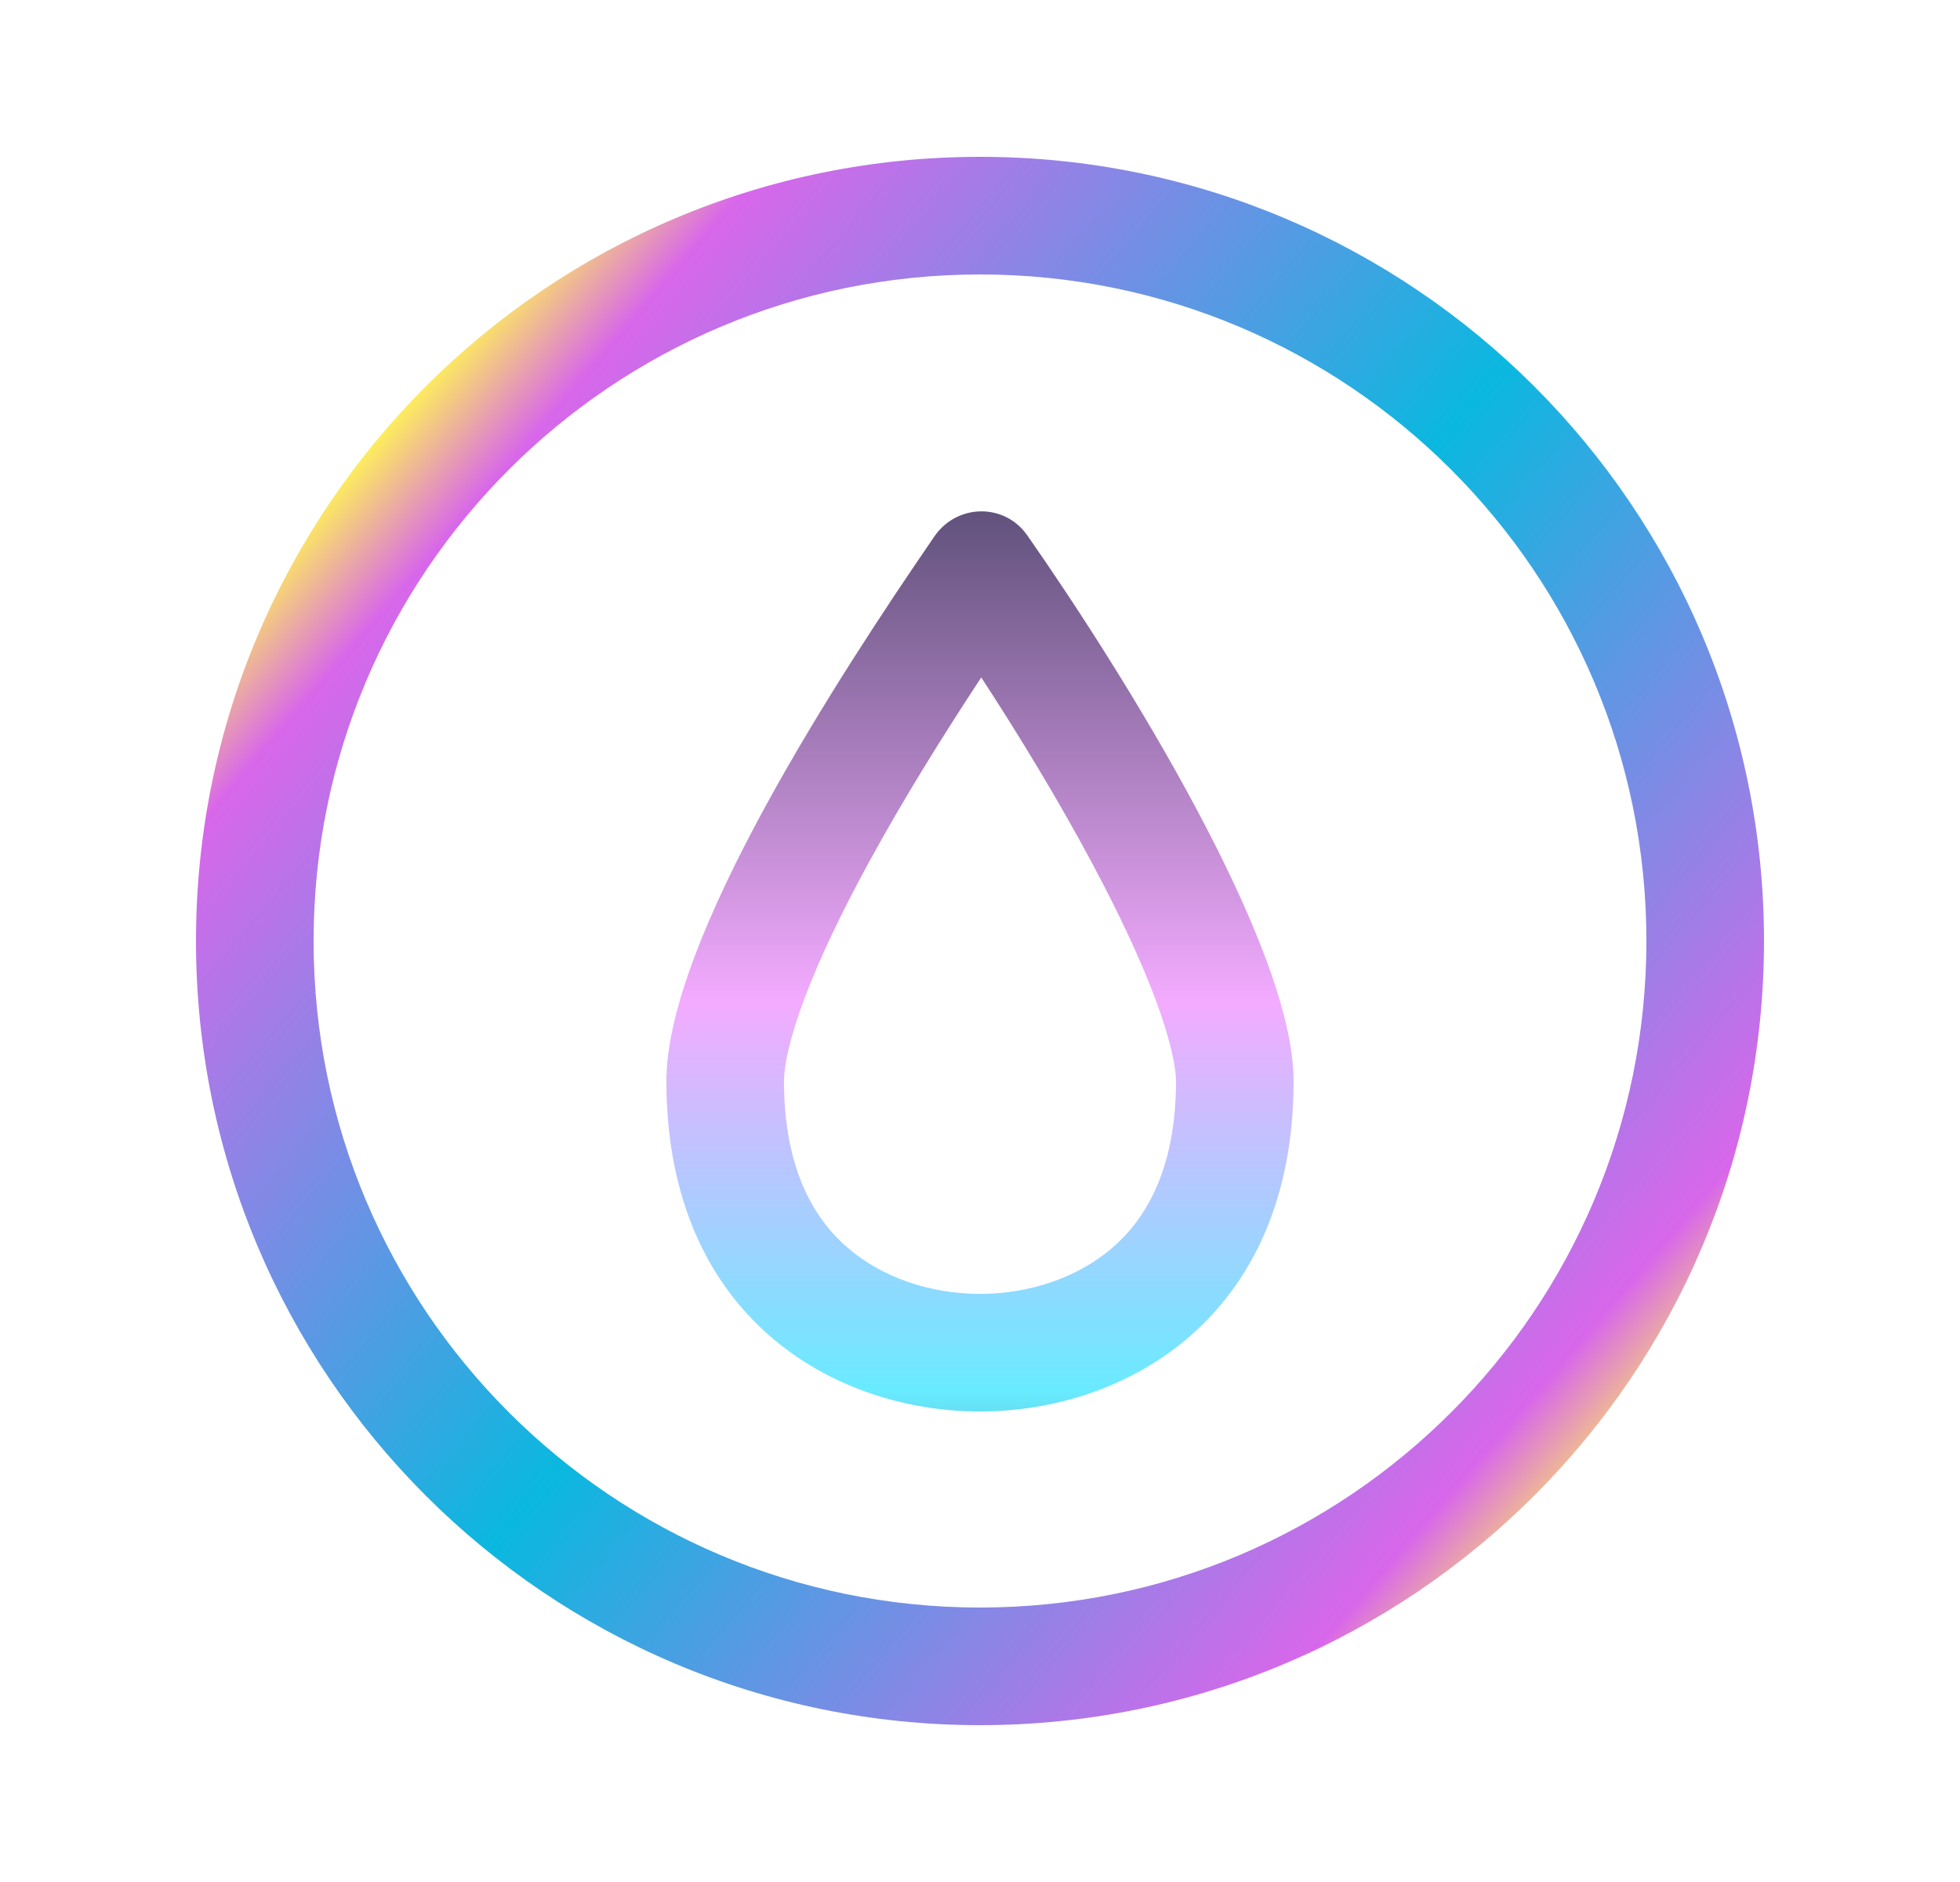 <svg width="25" height="24" viewBox="0 0 25 24" fill="none" xmlns="http://www.w3.org/2000/svg">
<g clip-path="url(#clip0_976_5869)">
<path fill-rule="evenodd" clip-rule="evenodd" d="M12.5 20.5C17.194 20.5 21 16.694 21 12C21 7.306 17.194 3.5 12.5 3.5C7.806 3.5 4 7.306 4 12C4 16.694 7.806 20.5 12.5 20.5ZM12.5 22C18.023 22 22.5 17.523 22.5 12C22.5 6.477 18.023 2 12.5 2C6.977 2 2.5 6.477 2.5 12C2.5 17.523 6.977 22 12.5 22Z" fill="url(#paint0_radial_976_5869)"/>
<path fill-rule="evenodd" clip-rule="evenodd" d="M14.202 15.9C14.616 15.537 15 14.909 15 13.784C15 13.622 14.939 13.283 14.739 12.746C14.549 12.236 14.273 11.651 13.944 11.034C13.502 10.204 12.988 9.362 12.516 8.639C12.041 9.36 11.521 10.191 11.072 11.016C10.739 11.627 10.46 12.207 10.267 12.717C10.065 13.251 10 13.601 10 13.784C10 14.909 10.384 15.537 10.798 15.9C11.248 16.296 11.877 16.5 12.5 16.5C13.123 16.5 13.752 16.296 14.202 15.9ZM16.5 13.784C16.5 16.811 14.346 18 12.5 18C10.654 18 8.5 16.811 8.5 13.784C8.5 11.982 10.707 8.605 11.918 6.841C12.205 6.423 12.812 6.411 13.103 6.827C14.347 8.608 16.5 12.066 16.5 13.784Z" fill="url(#paint1_radial_976_5869)"/>
</g>
<defs>
<radialGradient id="paint0_radial_976_5869" cx="0" cy="0" r="1" gradientUnits="userSpaceOnUse" gradientTransform="translate(12.506 12.469) rotate(40.148) scale(11.828 473128)">
<stop stop-color="#0AB8DF"/>
<stop offset="0.745" stop-color="#D867EA"/>
<stop offset="0.87" stop-color="#FDED5D"/>
<stop offset="1" stop-color="#00295F"/>
</radialGradient>
<radialGradient id="paint1_radial_976_5869" cx="0" cy="0" r="1" gradientUnits="userSpaceOnUse" gradientTransform="translate(12.876 3.092) rotate(90.897) scale(23.647 659202)">
<stop stop-color="#132236"/>
<stop offset="0.41" stop-color="#F3ABFF"/>
<stop offset="0.622" stop-color="#69EBFF"/>
<stop offset="0.845" stop-color="#132236"/>
</radialGradient>
<clipPath id="clip0_976_5869">
<rect width="24" height="24" fill="white" transform="translate(0.5)"/>
</clipPath>
</defs>
</svg>
